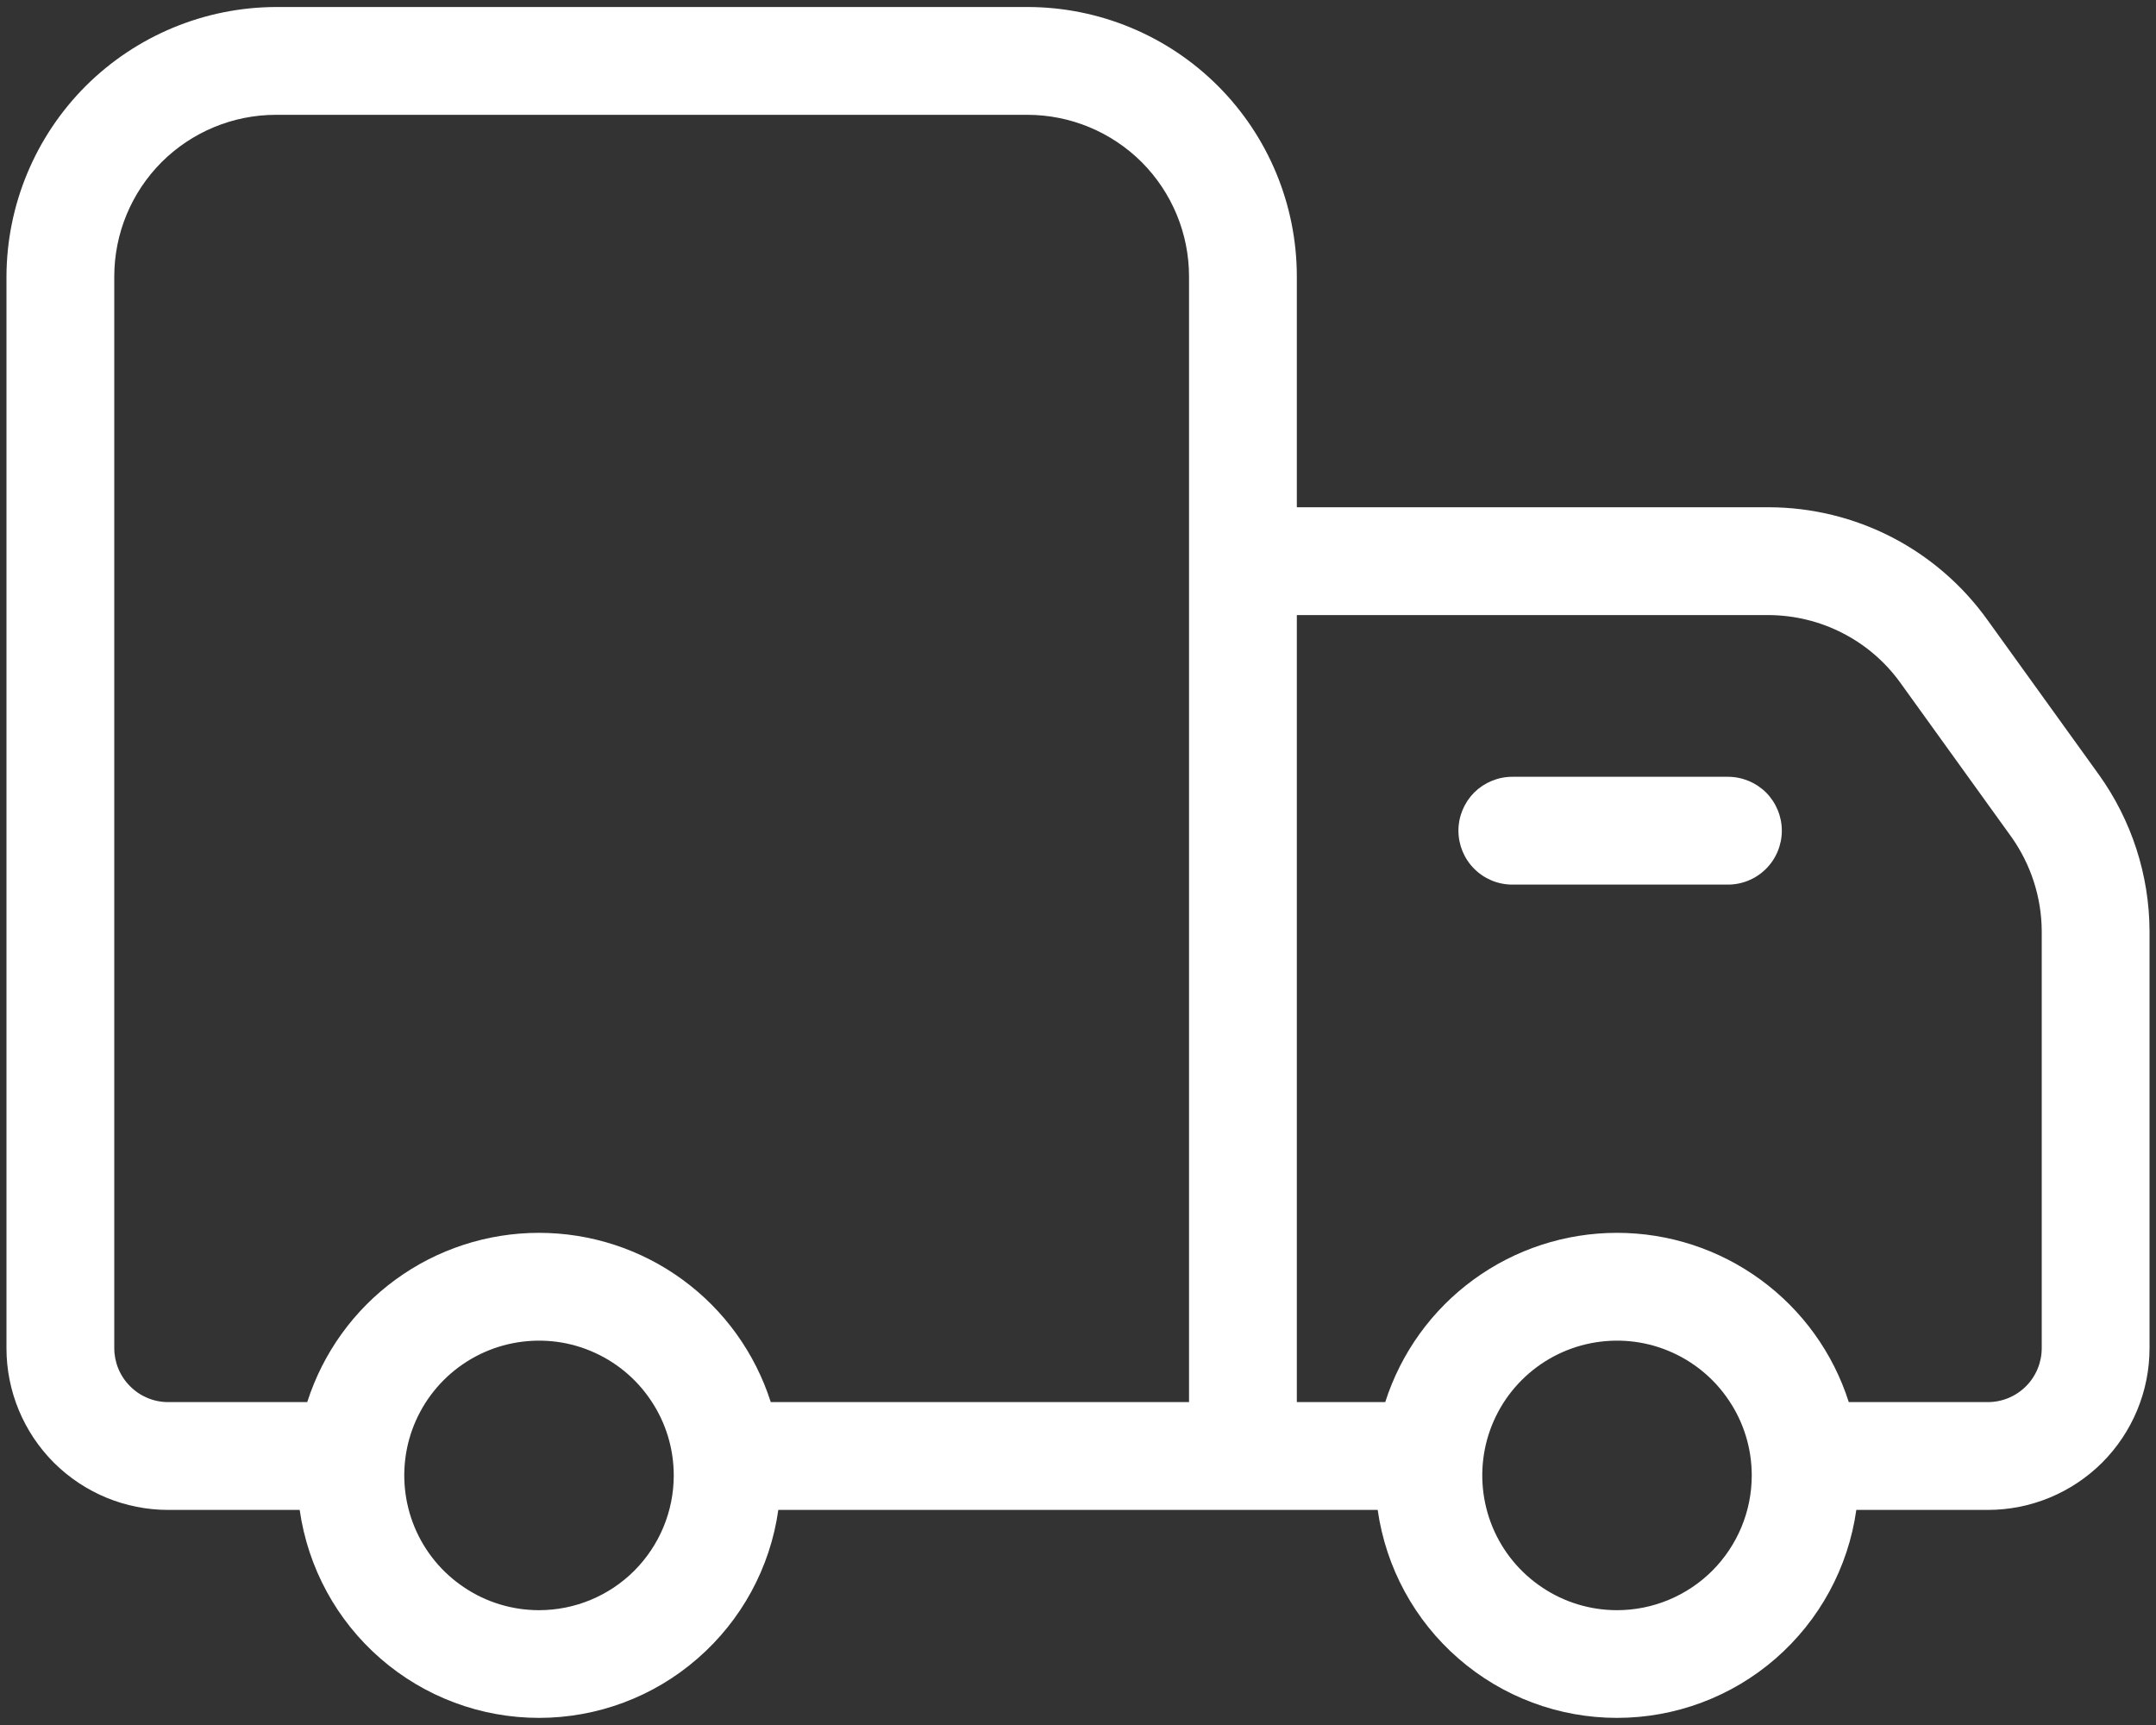 <svg width="20" height="16" viewBox="0 0 20 16" fill="none" xmlns="http://www.w3.org/2000/svg">
<rect x="0" y="0" width="20" height="16" fill="#333333" stroke="none"/>
<path d="M19.47 7.185L18.44 5.755C18.209 5.431 17.905 5.167 17.552 4.984C17.199 4.802 16.808 4.706 16.41 4.705H12.03V2.565C12.03 1.902 11.767 1.266 11.298 0.797C10.829 0.328 10.193 0.065 9.53 0.065H2.56C1.898 0.067 1.263 0.331 0.794 0.799C0.326 1.268 0.062 1.902 0.06 2.565V12.505C0.06 12.903 0.218 13.284 0.499 13.566C0.781 13.847 1.162 14.005 1.56 14.005H2.78C2.856 14.54 3.122 15.03 3.53 15.384C3.938 15.739 4.46 15.934 5 15.934C5.54 15.934 6.063 15.739 6.47 15.384C6.878 15.03 7.145 14.54 7.22 14.005H12.78C12.856 14.54 13.122 15.03 13.53 15.384C13.938 15.739 14.46 15.934 15 15.934C15.54 15.934 16.063 15.739 16.471 15.384C16.878 15.03 17.145 14.54 17.22 14.005H18.44C18.838 14.005 19.219 13.847 19.501 13.566C19.782 13.284 19.94 12.903 19.94 12.505V8.635C19.938 8.115 19.773 7.608 19.47 7.185ZM5 14.935C4.753 14.935 4.511 14.862 4.306 14.724C4.1 14.587 3.94 14.392 3.845 14.163C3.751 13.935 3.726 13.684 3.774 13.441C3.822 13.199 3.941 12.976 4.116 12.801C4.291 12.626 4.514 12.507 4.756 12.459C4.999 12.411 5.25 12.435 5.478 12.53C5.707 12.625 5.902 12.785 6.039 12.991C6.177 13.196 6.25 13.438 6.25 13.685C6.25 14.017 6.118 14.334 5.884 14.569C5.65 14.803 5.332 14.935 5 14.935ZM11.03 13.005H7.15C7.004 12.549 6.718 12.151 6.331 11.869C5.945 11.587 5.479 11.435 5 11.435C4.521 11.435 4.055 11.587 3.669 11.869C3.282 12.151 2.996 12.549 2.85 13.005H1.56C1.427 13.005 1.3 12.952 1.207 12.858C1.113 12.765 1.06 12.637 1.06 12.505V2.565C1.06 2.167 1.218 1.786 1.499 1.504C1.781 1.223 2.162 1.065 2.56 1.065H9.53C9.928 1.065 10.309 1.223 10.591 1.504C10.872 1.786 11.03 2.167 11.03 2.565V13.005ZM15 14.935C14.753 14.935 14.511 14.862 14.306 14.724C14.1 14.587 13.94 14.392 13.845 14.163C13.751 13.935 13.726 13.684 13.774 13.441C13.822 13.199 13.941 12.976 14.116 12.801C14.291 12.626 14.514 12.507 14.756 12.459C14.999 12.411 15.25 12.435 15.478 12.53C15.707 12.625 15.902 12.785 16.039 12.991C16.177 13.196 16.25 13.438 16.25 13.685C16.25 14.017 16.118 14.334 15.884 14.569C15.649 14.803 15.332 14.935 15 14.935ZM18.94 12.505C18.94 12.637 18.887 12.765 18.794 12.858C18.7 12.952 18.573 13.005 18.44 13.005H17.15C17.005 12.549 16.718 12.151 16.331 11.869C15.945 11.587 15.479 11.435 15 11.435C14.521 11.435 14.055 11.587 13.669 11.869C13.282 12.151 12.996 12.549 12.85 13.005H12.03V5.705H16.41C16.649 5.707 16.884 5.764 17.096 5.874C17.308 5.983 17.491 6.141 17.63 6.335L18.66 7.765C18.84 8.02 18.938 8.323 18.94 8.635V12.505Z" fill="white"/>
<path d="M16.029 8.205H14.029C13.896 8.205 13.769 8.152 13.675 8.058C13.582 7.965 13.529 7.837 13.529 7.705C13.529 7.572 13.582 7.445 13.675 7.351C13.769 7.258 13.896 7.205 14.029 7.205H16.029C16.162 7.205 16.289 7.258 16.383 7.351C16.476 7.445 16.529 7.572 16.529 7.705C16.529 7.837 16.476 7.965 16.383 8.058C16.289 8.152 16.162 8.205 16.029 8.205Z" fill="white"/>
</svg>
